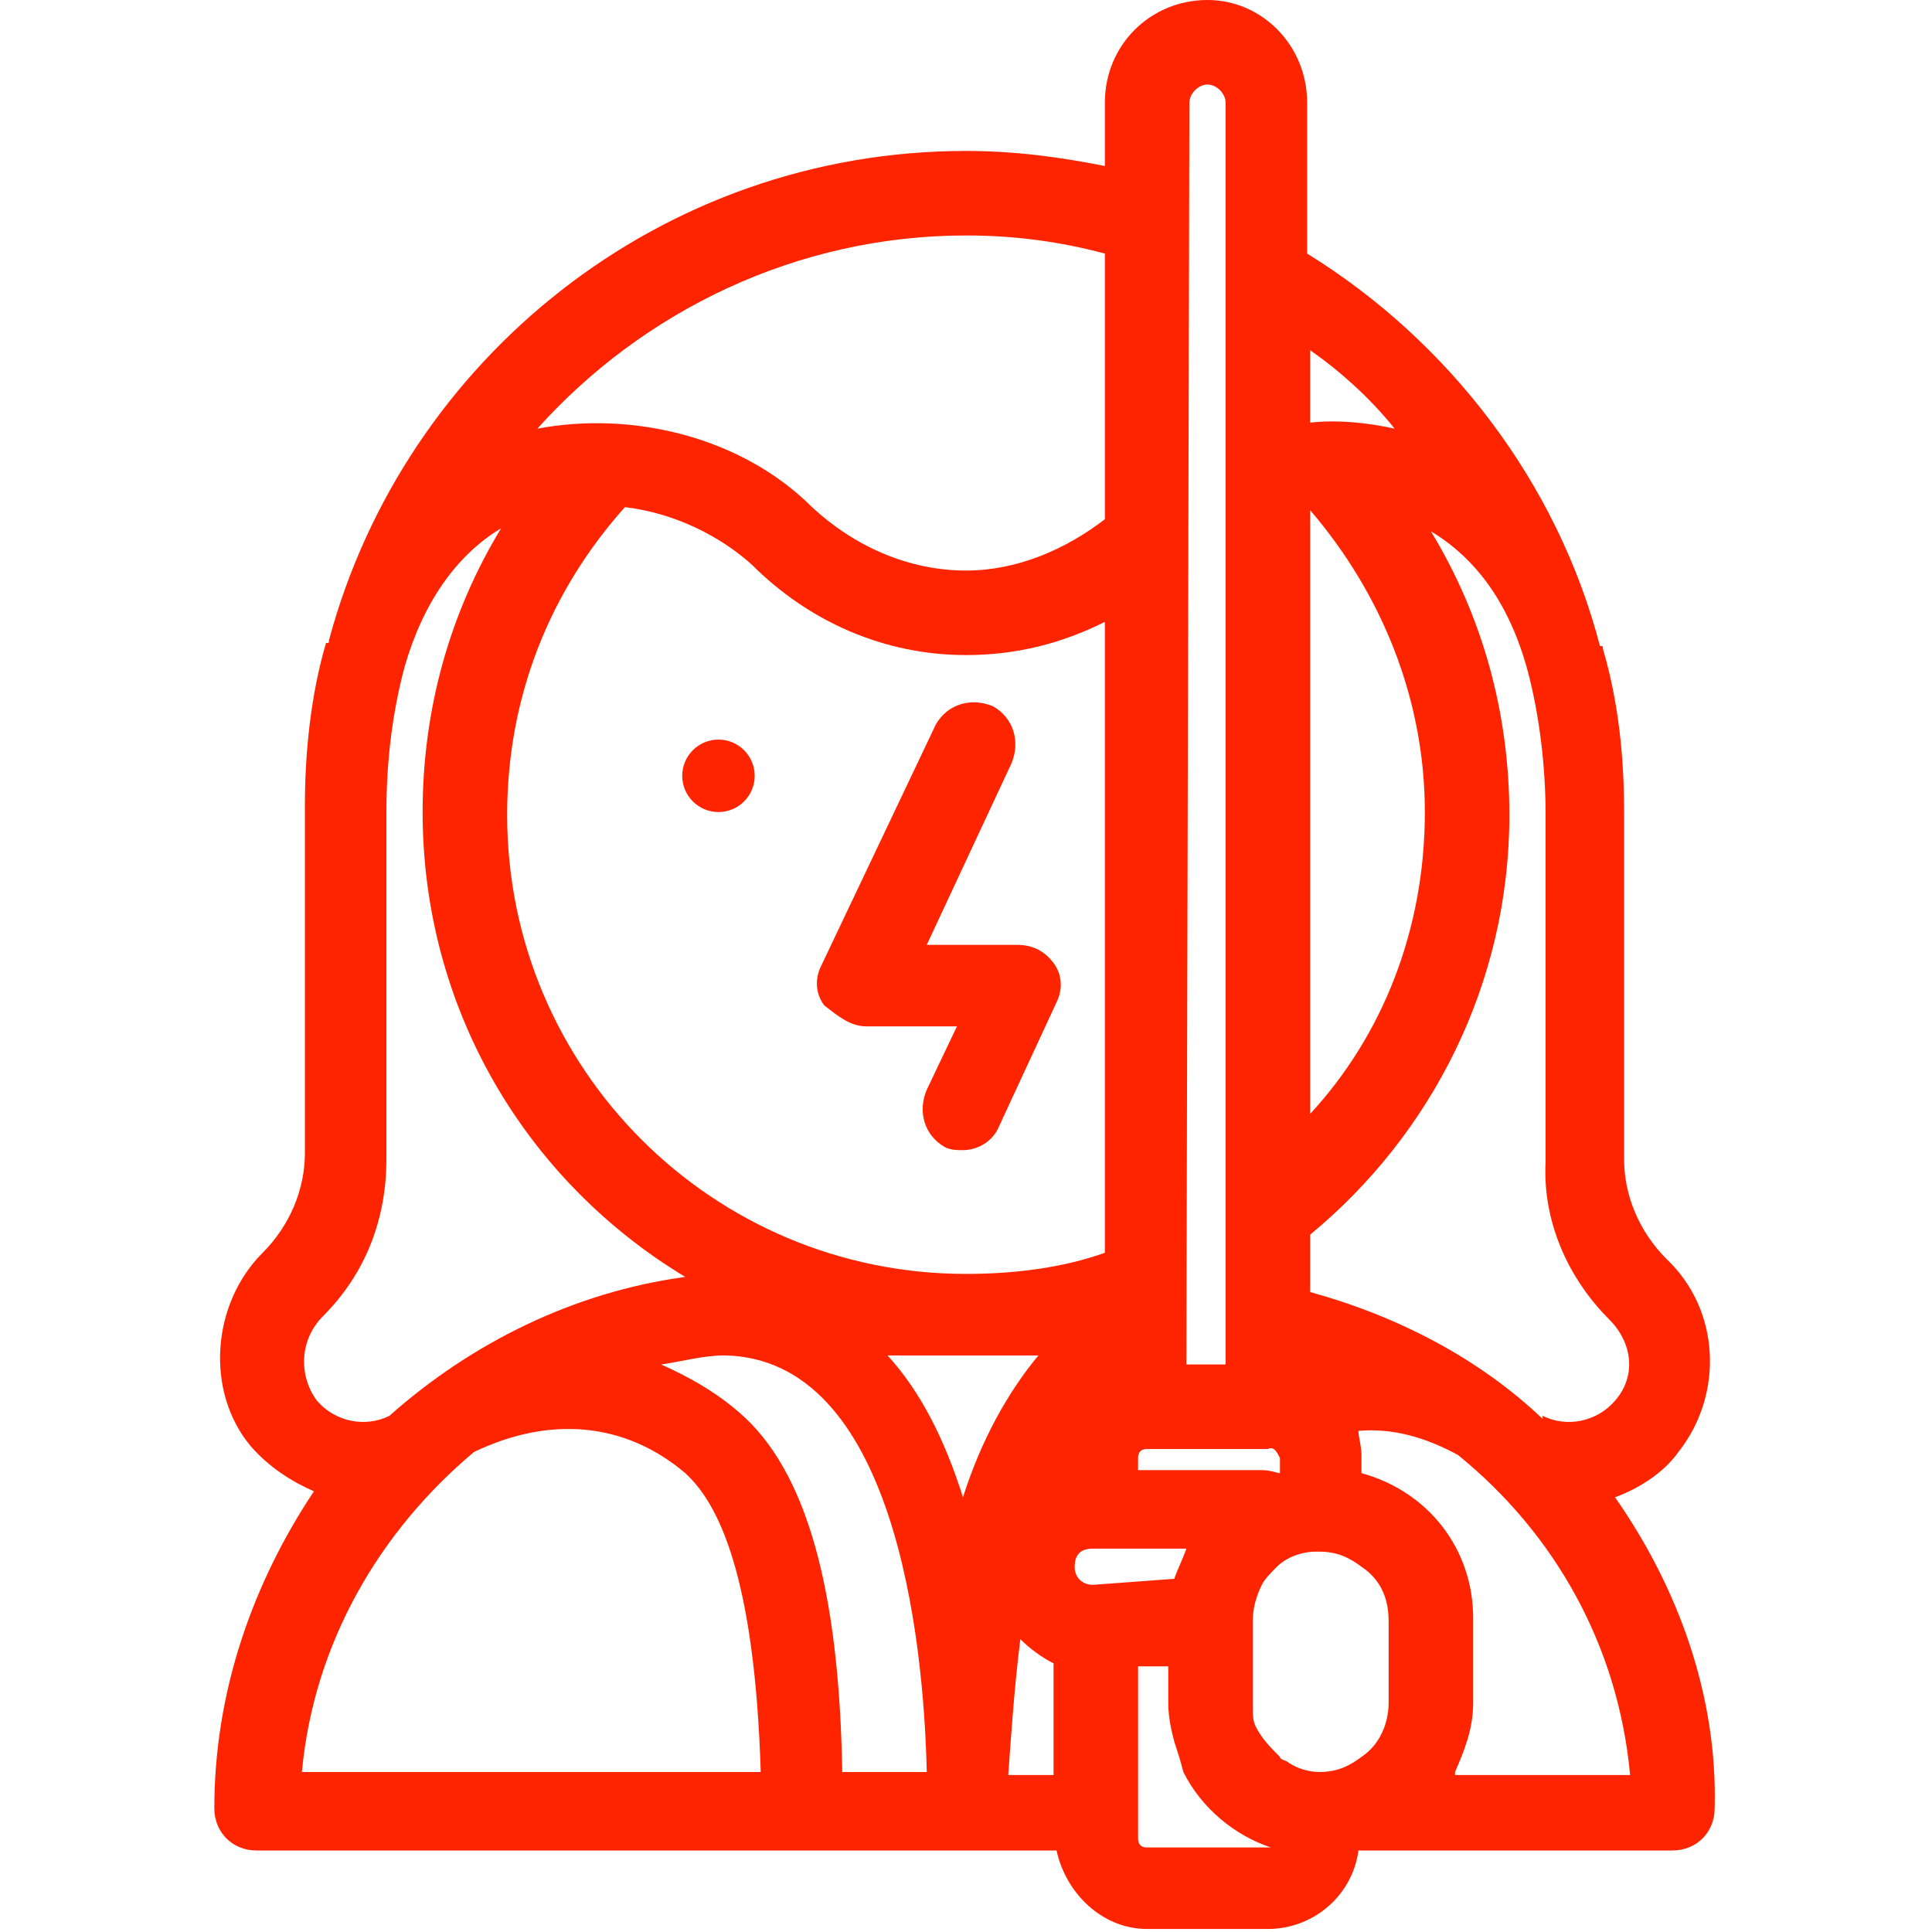 <?xml version="1.0" encoding="utf-8"?>
<!-- Generator: Adobe Illustrator 23.0.5, SVG Export Plug-In . SVG Version: 6.00 Build 0)  -->
<svg version="1.1" id="Слой_1" xmlns="http://www.w3.org/2000/svg" xmlns:xlink="http://www.w3.org/1999/xlink" x="0px" y="0px"
	 viewBox="0 0 64 64" style="enable-background:new 0 0 64 64;" xml:space="preserve">
<style type="text/css">
	.st0{fill:#FF2400;}
</style>
<title>a</title>
<g>
	<path class="st0" d="M28.7,34h3l-1,2.1c-0.3,0.7-0.1,1.5,0.6,1.9c0.2,0.1,0.4,0.1,0.6,0.1c0.5,0,1-0.3,1.2-0.8l1.9-4.1
		c0.2-0.4,0.2-0.9-0.1-1.3c-0.3-0.4-0.7-0.6-1.2-0.6h-3l2.8-6c0.3-0.7,0.1-1.5-0.6-1.9c-0.7-0.3-1.5-0.1-1.9,0.6l-3.8,8
		c-0.2,0.4-0.2,0.9,0.1,1.3C27.8,33.7,28.2,34,28.7,34z"/>
	<circle class="st0" cx="23.8" cy="25.7" r="1.2"/>
	<path class="st0" d="M53.5,49.6c0.8-0.3,1.6-0.8,2.1-1.5c1.5-1.9,1.4-4.7-0.4-6.4c-0.9-0.9-1.4-2.1-1.4-3.3V26.9l0,0
		c0-1.9-0.2-3.7-0.7-5.4l0,0c0-0.1,0-0.1-0.1-0.1c-1.4-5.4-5-10.1-9.7-13v-5C43.3,1.5,41.8,0,40,0c-1.9,0-3.4,1.5-3.4,3.4v2.1
		C35.1,5.2,33.6,5,32,5c-10.1,0-18.6,6.9-21.1,16.2c0,0.1,0,0.1-0.1,0.1l0,0c-0.5,1.7-0.7,3.6-0.7,5.4v11.5c0,1.2-0.5,2.4-1.4,3.3
		c-1.7,1.7-1.9,4.6-0.4,6.4c0.6,0.7,1.4,1.2,2.1,1.5c-2,3-3.3,6.6-3.3,10.5c0,0.8,0.6,1.4,1.4,1.4H35c0.3,1.4,1.5,2.6,3,2.6h4
		c1.5,0,2.8-1.1,3-2.6h10.4c0.8,0,1.4-0.6,1.4-1.4C56.9,56.2,55.6,52.6,53.5,49.6z M53.3,43.7c0.8,0.8,0.9,1.9,0.2,2.7
		c-0.6,0.7-1.6,0.9-2.4,0.5v0.1c-2.1-2-4.8-3.4-7.7-4.2v-1.9c4-3.3,6.6-8.3,6.6-13.9c0-3.4-0.9-6.6-2.6-9.4c1.5,0.9,2.6,2.4,3.2,4.6
		c0.4,1.5,0.6,3.2,0.6,4.8l0,0v11.5C51.1,40.4,51.9,42.3,53.3,43.7z M20.7,16.8c1.7,0.2,3.2,1,4.2,1.9c1.9,1.9,4.4,3,7.1,3
		c1.7,0,3.2-0.4,4.6-1.1v20.9c-1.4,0.5-3,0.7-4.6,0.7c-8.4,0-15.2-6.8-15.2-15.2C16.8,23.1,18.2,19.6,20.7,16.8z M39.4,3.4
		c0-0.3,0.3-0.6,0.6-0.6c0.3,0,0.6,0.3,0.6,0.6v41.8h-1.3L39.4,3.4L39.4,3.4z M42.4,48.3v0.5c-0.1,0-0.3-0.1-0.6-0.1h-4.1v-0.4
		c0-0.2,0.1-0.3,0.3-0.3h4C42.2,47.9,42.3,48.1,42.4,48.3C42.4,48.2,42.4,48.2,42.4,48.3z M36.2,52.5c-0.3,0-0.6-0.2-0.6-0.6
		s0.2-0.6,0.6-0.6h3.1c-0.1,0.3-0.3,0.7-0.4,1L36.2,52.5L36.2,52.5z M46,56.4c0,0.7-0.3,1.4-0.9,1.8c-0.4,0.3-0.8,0.5-1.4,0.5
		c-0.3,0-0.7-0.1-1-0.3c-0.1-0.1-0.3-0.1-0.3-0.2c-0.3-0.3-0.6-0.6-0.8-1c-0.1-0.2-0.1-0.4-0.1-0.7l0,0v-2.8c0-0.4,0.1-0.8,0.3-1.2
		c0.1-0.2,0.3-0.4,0.5-0.6l0,0c0.3-0.3,0.8-0.5,1.3-0.5h0.1c0.6,0,1,0.2,1.4,0.5l0,0c0.6,0.4,0.9,1,0.9,1.8L46,56.4L46,56.4z
		 M43.4,16.9c2.4,2.8,3.8,6.3,3.8,10c0,3.9-1.4,7.4-3.8,10V16.9z M34.4,44.9c-1,1.2-1.9,2.8-2.5,4.7c-0.6-1.9-1.4-3.5-2.5-4.7H34.4z
		 M42,61.2h-4c-0.2,0-0.3-0.1-0.3-0.3v-5.7h1v1.2c0,0.5,0.1,0.9,0.2,1.3c0.1,0.3,0.2,0.6,0.3,1c0.6,1.2,1.7,2.1,2.9,2.5
		C42.2,61.2,42.1,61.2,42,61.2z M46.2,14.2c-0.9-0.2-1.9-0.3-2.8-0.2v-2.4C44.4,12.3,45.4,13.2,46.2,14.2z M32,7.8
		c1.6,0,3.1,0.2,4.6,0.6v8.8c-1.3,1-2.9,1.7-4.6,1.7c-1.9,0-3.7-0.8-5.1-2.1c-2.3-2.3-5.9-3.2-9.1-2.6C21.3,10.3,26.4,7.8,32,7.8z
		 M12.9,46.9c-0.8,0.4-1.8,0.2-2.4-0.5c-0.6-0.8-0.6-2,0.2-2.8c1.4-1.4,2.1-3.2,2.1-5.2V26.9c0-1.7,0.2-3.3,0.6-4.8
		c0.6-2.1,1.7-3.7,3.2-4.6c-1.7,2.8-2.6,6-2.6,9.4c0,6.5,3.4,12.2,8.7,15.4C19,42.8,15.6,44.5,12.9,46.9L12.9,46.9z M10,58.7
		c0.4-4.3,2.6-8,5.7-10.6c2.5-1.2,5-1,7,0.7c1.1,1,2.3,3.4,2.5,9.9H10z M27.9,58.7c-0.1-6.1-1.2-10-3.4-11.9
		c-0.8-0.7-1.7-1.2-2.6-1.6c0.7-0.1,1.4-0.3,2.1-0.3c5.6,0.1,6.6,9.3,6.7,13.8C30.6,58.7,27.9,58.7,27.9,58.7z M33.8,54.3
		c0.3,0.3,0.7,0.6,1.1,0.8v3.7h-1.5C33.5,57.4,33.6,55.9,33.8,54.3z M48.2,58.7c0.3-0.7,0.6-1.4,0.6-2.3v-2.8c0-2.3-1.5-4.2-3.7-4.8
		v-0.6c0-0.3-0.1-0.6-0.1-0.8c1.1-0.1,2.2,0.2,3.3,0.8c3.2,2.6,5.3,6.3,5.7,10.6H48.2z"/>
</g>
</svg>
